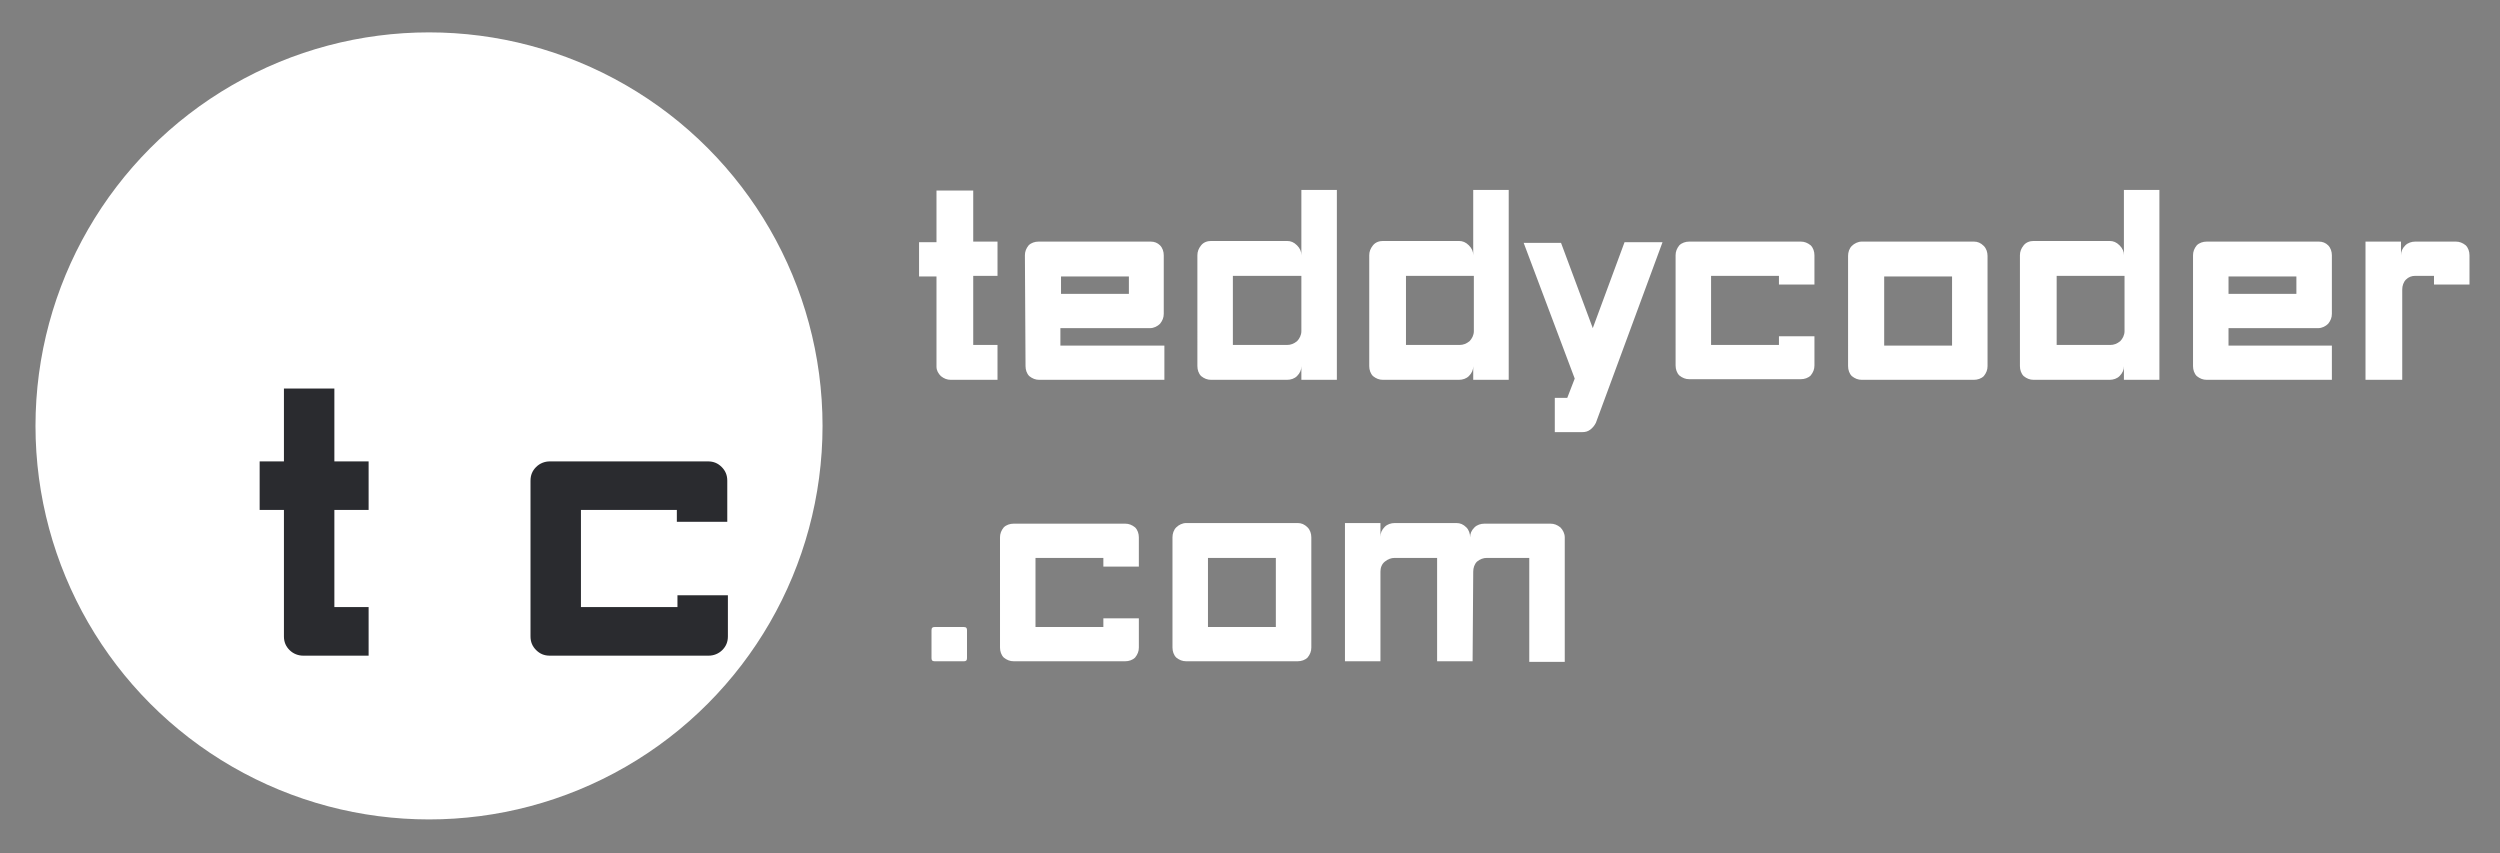 <?xml version="1.0" encoding="utf-8"?>
<!-- Generator: Adobe Illustrator 23.0.1, SVG Export Plug-In . SVG Version: 6.00 Build 0)  -->
<svg version="1.1" id="Layer_1" xmlns="http://www.w3.org/2000/svg" xmlns:xlink="http://www.w3.org/1999/xlink" x="0px" y="0px"
	 viewBox="0 0 401.5 137" style="enable-background:new 0 0 401.5 137;" xml:space="preserve">
<rect x="0" y="0" width="401.5" height="137" fill="#808080" stroke="none"/>
<style type="text/css">
	.st0{fill:#FFFFFF;}
	.st1{fill:#2A2B2F;}
</style>
<g>
	<path class="st0" d="M156.3,30.5v8.3h3.9v5.5h-3.9v11.1h3.9V61h-7.5c-0.6,0-1.1-0.2-1.6-0.6c-0.4-0.4-0.7-0.9-0.7-1.5V44.4h-2.8
		v-5.5h2.8v-8.3h5.9V30.5z"/>
	<path class="st0" d="M164.6,41c0-0.6,0.2-1.1,0.6-1.6c0.4-0.4,1-0.6,1.6-0.6h18c0.6,0,1.1,0.2,1.5,0.6c0.4,0.4,0.6,1,0.6,1.6v9.4
		c0,0.6-0.2,1.1-0.6,1.6c-0.4,0.4-1,0.7-1.6,0.7h-14.4v2.8H187V61h-20.1c-0.6,0-1.1-0.2-1.6-0.6c-0.4-0.4-0.6-1-0.6-1.6L164.6,41
		L164.6,41z M170.4,44.4v2.8h10.9v-2.8H170.4z"/>
	<path class="st0" d="M209,58.8c0,0.6-0.2,1.1-0.7,1.6c-0.4,0.4-1,0.6-1.6,0.6h-12.2c-0.6,0-1.1-0.2-1.6-0.6c-0.4-0.4-0.6-1-0.6-1.6
		V41c0-0.6,0.2-1.1,0.6-1.6s1-0.7,1.6-0.7h12.2c0.6,0,1.1,0.2,1.6,0.7s0.7,1,0.7,1.6V30.5h5.7V61H209V58.8z M206.7,55.4
		c0.6,0,1.1-0.2,1.6-0.6c0.4-0.4,0.7-1,0.7-1.6v-8.9h-11v11.1H206.7z"/>
	<path class="st0" d="M236.6,58.8c0,0.6-0.2,1.1-0.7,1.6c-0.4,0.4-1,0.6-1.6,0.6h-12.2c-0.6,0-1.1-0.2-1.6-0.6
		c-0.4-0.4-0.6-1-0.6-1.6V41c0-0.6,0.2-1.1,0.6-1.6s1-0.7,1.6-0.7h12.2c0.6,0,1.1,0.2,1.6,0.7s0.7,1,0.7,1.6V30.5h5.7V61h-5.7V58.8z
		 M234.4,55.4c0.6,0,1.1-0.2,1.6-0.6c0.4-0.4,0.7-1,0.7-1.6v-8.9h-10.9v11.1H234.4z"/>
	<path class="st0" d="M255.8,52.7l5.1-13.8h6.1l-10.7,29c-0.2,0.4-0.5,0.8-0.9,1.1c-0.4,0.3-0.8,0.4-1.3,0.4h-4.4v-5.5h2l1.2-3.1
		L244.7,39h6L255.8,52.7z"/>
	<path class="st0" d="M269.1,41c0-0.6,0.2-1.1,0.6-1.6c0.4-0.4,1-0.6,1.6-0.6h17.9c0.6,0,1.1,0.2,1.6,0.6c0.4,0.4,0.6,1,0.6,1.6v4.7
		h-5.7v-1.4h-10.9v11.1h10.9V54h5.7v4.7c0,0.6-0.2,1.1-0.6,1.6c-0.4,0.4-1,0.6-1.6,0.6h-17.9c-0.6,0-1.1-0.2-1.6-0.6
		c-0.4-0.4-0.6-1-0.6-1.6V41z"/>
	<path class="st0" d="M319.2,58.8c0,0.6-0.2,1.1-0.6,1.6c-0.4,0.4-1,0.6-1.6,0.6h-18c-0.6,0-1.1-0.2-1.6-0.6c-0.4-0.4-0.6-1-0.6-1.6
		V41.1c0-0.6,0.2-1.2,0.6-1.6s1-0.7,1.6-0.7h18c0.6,0,1.1,0.2,1.6,0.7c0.4,0.4,0.6,1,0.6,1.6V58.8z M313.5,44.4h-10.9v11.1h10.9
		V44.4z"/>
	<path class="st0" d="M341.1,58.8c0,0.6-0.2,1.1-0.7,1.6c-0.4,0.4-1,0.6-1.6,0.6h-12.2c-0.6,0-1.1-0.2-1.6-0.6
		c-0.4-0.4-0.6-1-0.6-1.6V41c0-0.6,0.2-1.1,0.6-1.6s1-0.7,1.6-0.7h12.2c0.6,0,1.1,0.2,1.6,0.7s0.7,1,0.7,1.6V30.5h5.7V61h-5.7V58.8z
		 M338.9,55.4c0.6,0,1.1-0.2,1.6-0.6c0.4-0.4,0.7-1,0.7-1.6v-8.9h-10.9v11.1H338.9z"/>
	<path class="st0" d="M352.2,41c0-0.6,0.2-1.1,0.6-1.6c0.4-0.4,1-0.6,1.6-0.6h18c0.6,0,1.1,0.2,1.5,0.6c0.4,0.4,0.6,1,0.6,1.6v9.4
		c0,0.6-0.2,1.1-0.6,1.6c-0.4,0.4-1,0.7-1.6,0.7h-14.4v2.8h16.6V61h-20.1c-0.6,0-1.1-0.2-1.6-0.6c-0.4-0.4-0.6-1-0.6-1.6V41z
		 M357.9,44.4v2.8h10.9v-2.8H357.9z"/>
	<path class="st0" d="M385.6,61h-5.7V38.8h5.7V41c0-0.6,0.2-1.1,0.7-1.6c0.4-0.4,1-0.6,1.6-0.6h6.5c0.6,0,1.1,0.2,1.6,0.6
		c0.4,0.4,0.6,1,0.6,1.6v4.7h-5.7v-1.4h-3c-0.6,0-1.1,0.2-1.5,0.6c-0.4,0.4-0.6,1-0.6,1.6V61H385.6z"/>
	<path class="st0" d="M149.6,101.2c0-0.4,0.2-0.5,0.5-0.5h4.7c0.4,0,0.5,0.2,0.5,0.5v4.5c0,0.4-0.2,0.5-0.5,0.5h-4.7
		c-0.4,0-0.5-0.2-0.5-0.5V101.2z"/>
	<path class="st0" d="M160.6,86.3c0-0.6,0.2-1.1,0.6-1.6c0.4-0.4,1-0.6,1.6-0.6h17.9c0.6,0,1.1,0.2,1.6,0.6c0.4,0.4,0.6,1,0.6,1.6
		V91h-5.7v-1.4h-10.9v11.1h10.9v-1.4h5.7v4.7c0,0.6-0.2,1.1-0.6,1.6c-0.4,0.4-1,0.6-1.6,0.6h-17.9c-0.6,0-1.1-0.2-1.6-0.6
		c-0.4-0.4-0.6-1-0.6-1.6V86.3z"/>
	<path class="st0" d="M210.6,104c0,0.6-0.2,1.1-0.6,1.6c-0.4,0.4-1,0.6-1.6,0.6h-17.9c-0.6,0-1.1-0.2-1.6-0.6
		c-0.4-0.4-0.6-1-0.6-1.6V86.3c0-0.6,0.2-1.2,0.6-1.6c0.4-0.4,1-0.7,1.6-0.7h17.9c0.6,0,1.1,0.2,1.6,0.7c0.4,0.4,0.6,1,0.6,1.6V104z
		 M204.9,89.6H194v11.1h10.9V89.6z"/>
	<path class="st0" d="M236.5,106.2h-5.7V89.6H224c-0.6,0-1.1,0.2-1.6,0.6s-0.7,1-0.7,1.6v14.4H216V84h5.7v2.2c0-0.6,0.2-1.1,0.7-1.6
		c0.4-0.4,1-0.6,1.6-0.6h9.9c0.6,0,1.1,0.2,1.6,0.7c0.4,0.4,0.6,1,0.6,1.6c0-0.6,0.2-1.1,0.7-1.6c0.4-0.4,1-0.6,1.6-0.6H249
		c0.6,0,1.1,0.2,1.6,0.6c0.4,0.4,0.7,1,0.7,1.6v20h-5.7V89.6h-6.8c-0.6,0-1.1,0.2-1.6,0.6c-0.4,0.4-0.6,1-0.6,1.6L236.5,106.2
		L236.5,106.2z"/>
</g>
<circle class="st0" cx="68.9" cy="68.4" r="63.2"/>
<path class="st1" d="M53.7,62.4v11.7h5.5v7.8h-5.5v15.6h5.5v7.8H48.7c-0.8,0-1.6-0.3-2.2-0.9c-0.6-0.6-0.9-1.3-0.9-2.2V81.9h-3.9
	v-7.8h3.9V62.4H53.7z"/>
<path class="st0" d="M37.5,157.2c0-0.5,0.3-0.7,0.8-0.7h6.6c0.5,0,0.8,0.3,0.8,0.7v6.3c0,0.5-0.3,0.7-0.8,0.7h-6.6
	c-0.5,0-0.8-0.3-0.8-0.7V157.2z"/>
<path class="st1" d="M85.2,77.2c0-0.9,0.3-1.6,0.9-2.2s1.4-0.9,2.2-0.9h25.4c0.9,0,1.6,0.3,2.2,0.9s0.9,1.3,0.9,2.2v6.6h-8.1v-1.9
	H93.3v15.6h15.5v-1.9h8.1v6.6c0,0.9-0.3,1.6-0.9,2.2s-1.4,0.9-2.2,0.9H88.3c-0.9,0-1.6-0.3-2.2-0.9s-0.9-1.3-0.9-2.2
	C85.2,102.2,85.2,77.2,85.2,77.2z"/>
</svg>
